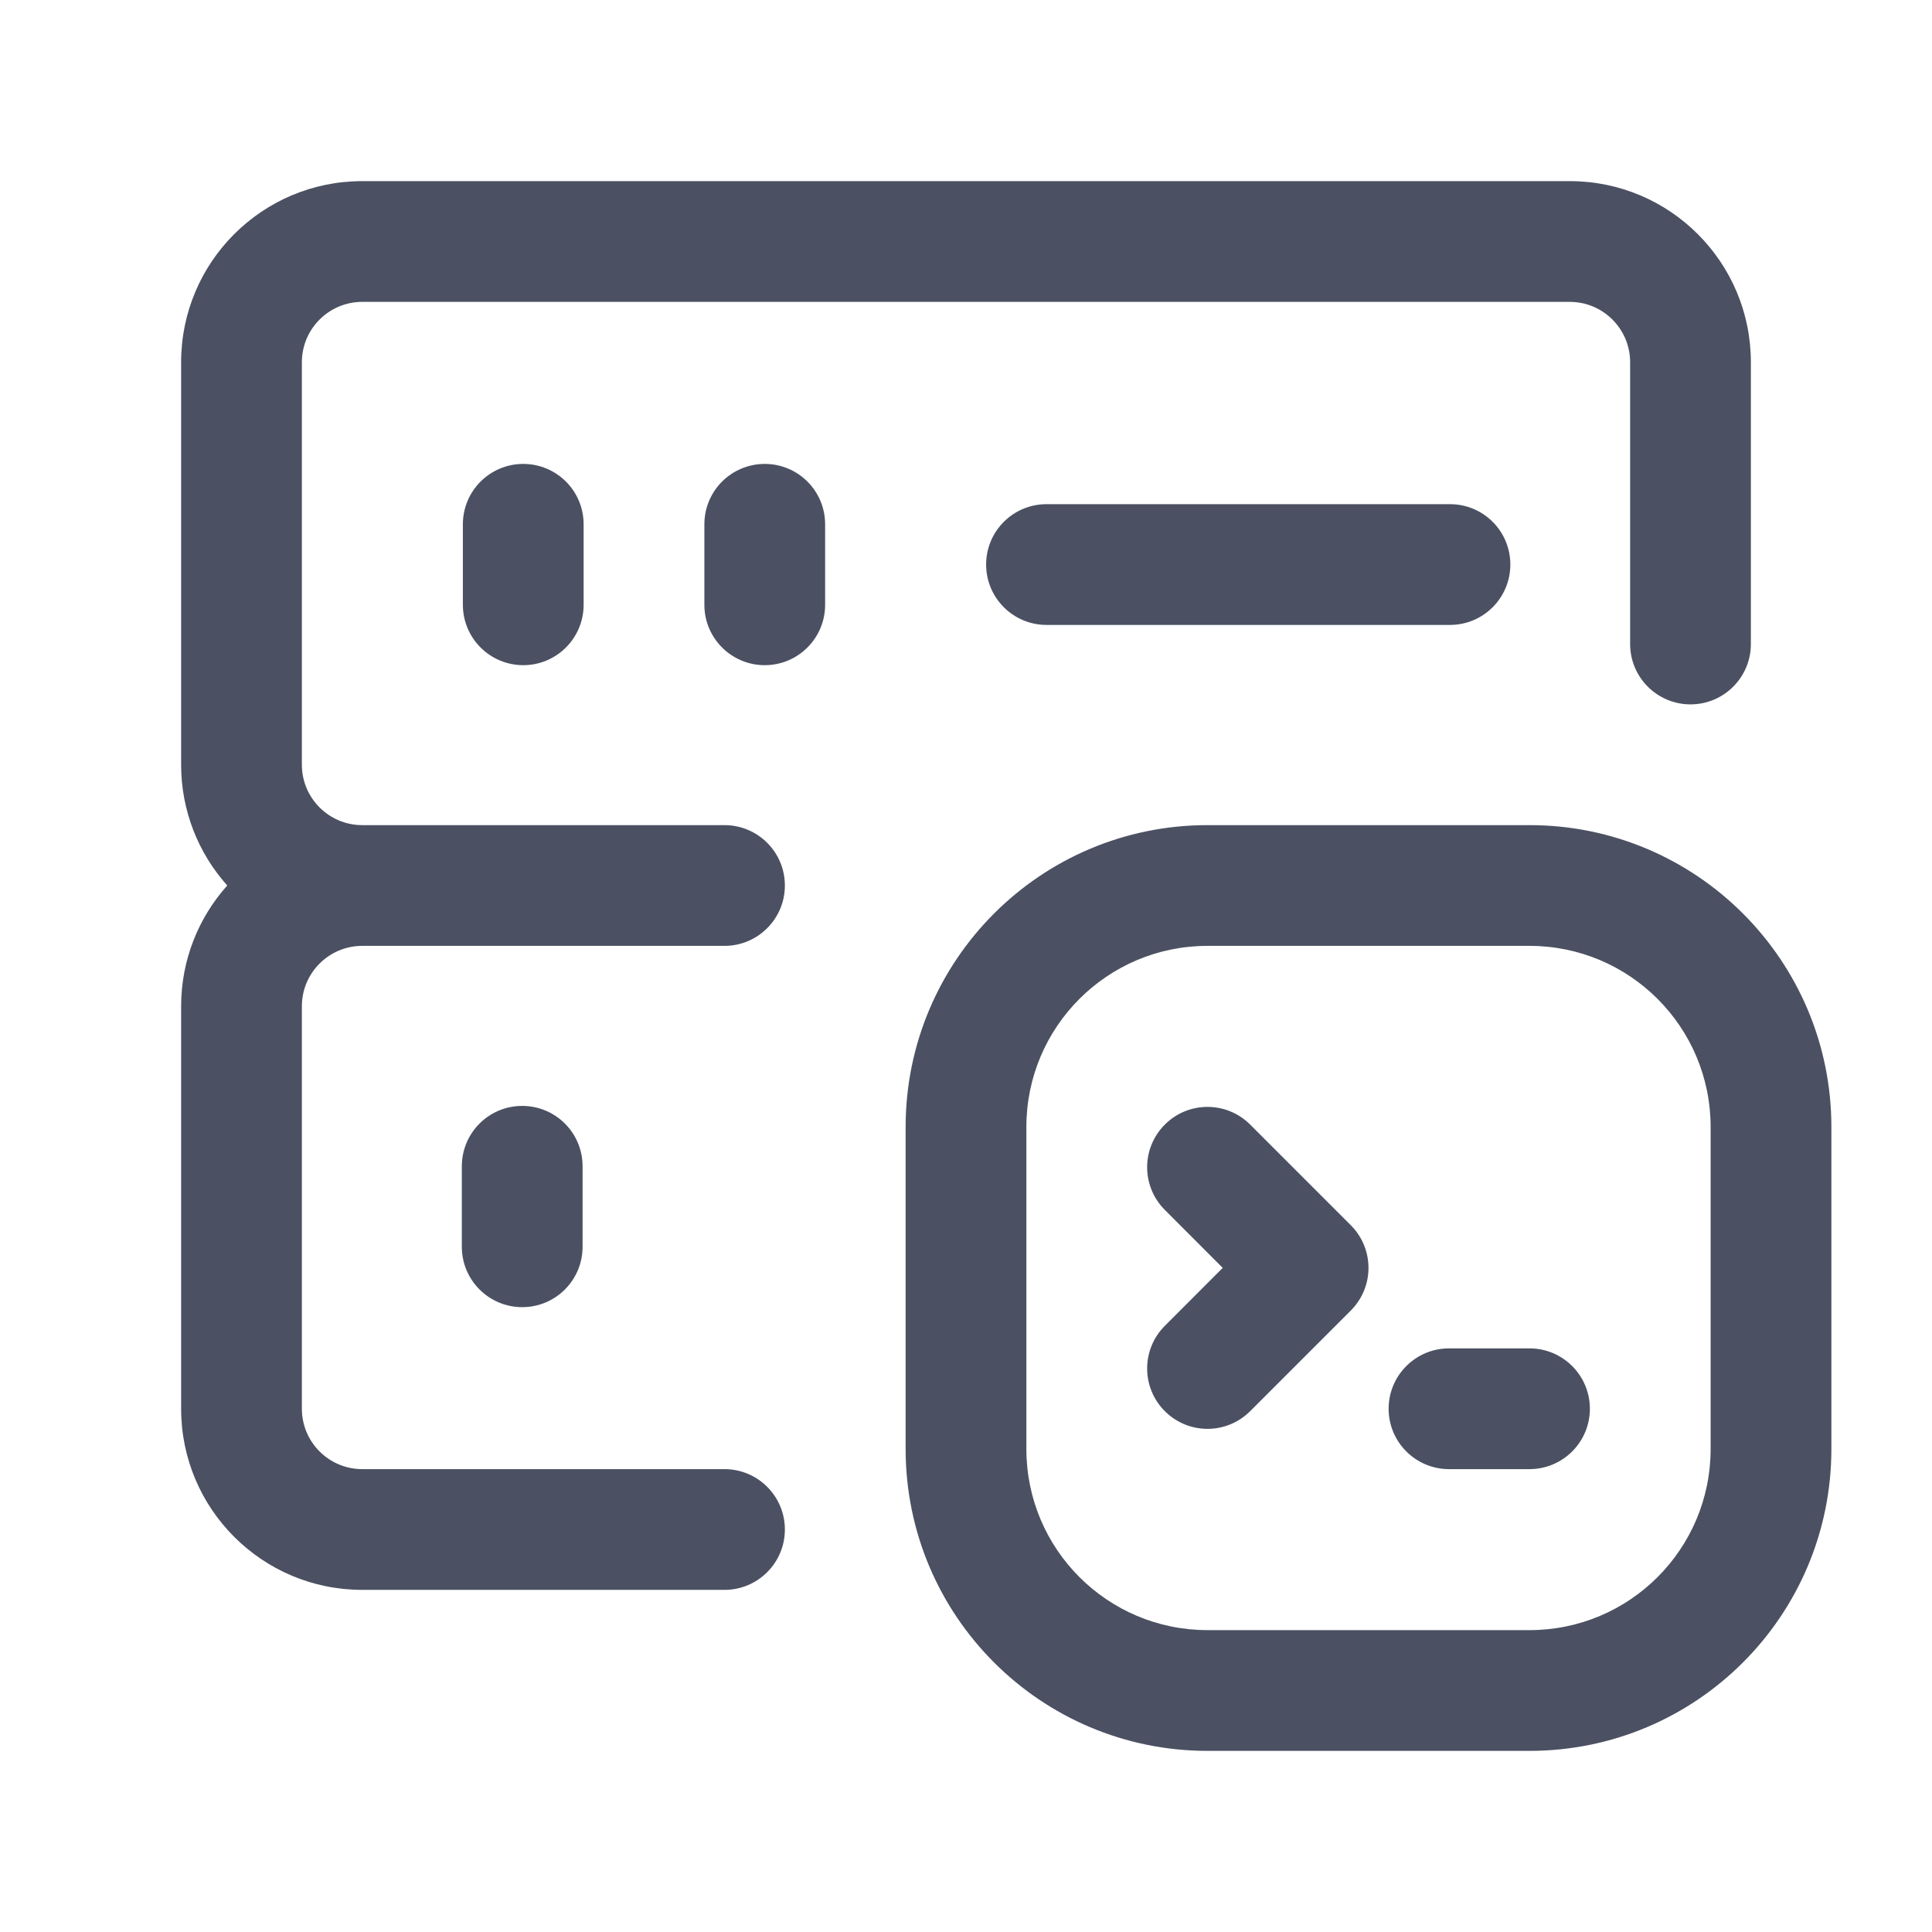 <svg width="24" height="24" viewBox="0 0 24 24" fill="none" xmlns="http://www.w3.org/2000/svg">
<path fill-rule="evenodd" clip-rule="evenodd" d="M3.75 4.5C3.75 4.086 4.086 3.75 4.5 3.75H19.5C19.914 3.75 20.25 4.086 20.25 4.5V8C20.25 8.414 20.586 8.75 21 8.75C21.414 8.75 21.75 8.414 21.75 8V4.5C21.75 3.257 20.743 2.25 19.5 2.25H4.5C3.257 2.25 2.25 3.257 2.25 4.5V9.5C2.25 10.076 2.467 10.602 2.823 11C2.467 11.398 2.25 11.924 2.25 12.5V17.5C2.25 18.743 3.257 19.75 4.5 19.75H9C9.414 19.75 9.75 19.414 9.75 19C9.75 18.586 9.414 18.25 9 18.25H4.5C4.086 18.25 3.75 17.914 3.75 17.5V12.5C3.75 12.086 4.086 11.75 4.5 11.75H9C9.414 11.75 9.75 11.414 9.75 11C9.75 10.586 9.414 10.25 9 10.25H4.5C4.086 10.25 3.75 9.914 3.75 9.5V4.5ZM7.25 6.513C7.25 6.098 6.914 5.763 6.5 5.763C6.086 5.763 5.75 6.098 5.75 6.513V7.513C5.75 7.927 6.086 8.263 6.5 8.263C6.914 8.263 7.25 7.927 7.25 7.513V6.513ZM12.25 7.013C12.25 6.598 12.586 6.263 13 6.263H18.012C18.427 6.263 18.762 6.598 18.762 7.013C18.762 7.427 18.427 7.763 18.012 7.763H13C12.586 7.763 12.25 7.427 12.25 7.013ZM6.487 13.738C6.902 13.738 7.237 14.073 7.237 14.488V15.488C7.237 15.902 6.902 16.238 6.487 16.238C6.073 16.238 5.737 15.902 5.737 15.488V14.488C5.737 14.073 6.073 13.738 6.487 13.738ZM9.5 5.763C9.914 5.763 10.25 6.098 10.25 6.513V7.513C10.25 7.927 9.914 8.263 9.5 8.263C9.086 8.263 8.75 7.927 8.75 7.513V6.513C8.75 6.098 9.086 5.763 9.5 5.763ZM16.78 15.22L15.53 13.97C15.237 13.677 14.763 13.677 14.47 13.97C14.177 14.263 14.177 14.737 14.47 15.03L15.189 15.75L14.47 16.47C14.177 16.763 14.177 17.237 14.47 17.53C14.763 17.823 15.237 17.823 15.53 17.53L16.78 16.28C17.073 15.987 17.073 15.513 16.78 15.22ZM17.25 17.5C17.25 17.086 17.586 16.75 18 16.75H19C19.414 16.75 19.75 17.086 19.75 17.5C19.75 17.914 19.414 18.25 19 18.25H18C17.586 18.25 17.25 17.914 17.25 17.5ZM15 10.25C12.929 10.25 11.25 11.929 11.25 14V18C11.25 20.071 12.929 21.75 15 21.75H19C21.071 21.75 22.75 20.071 22.75 18V14C22.75 11.929 21.071 10.25 19 10.25H15ZM12.75 14C12.75 12.757 13.757 11.75 15 11.75H19C20.243 11.75 21.25 12.757 21.25 14V18C21.25 19.243 20.243 20.25 19 20.25H15C13.757 20.25 12.75 19.243 12.75 18V14Z" fill="#4B5162"/>
</svg>
